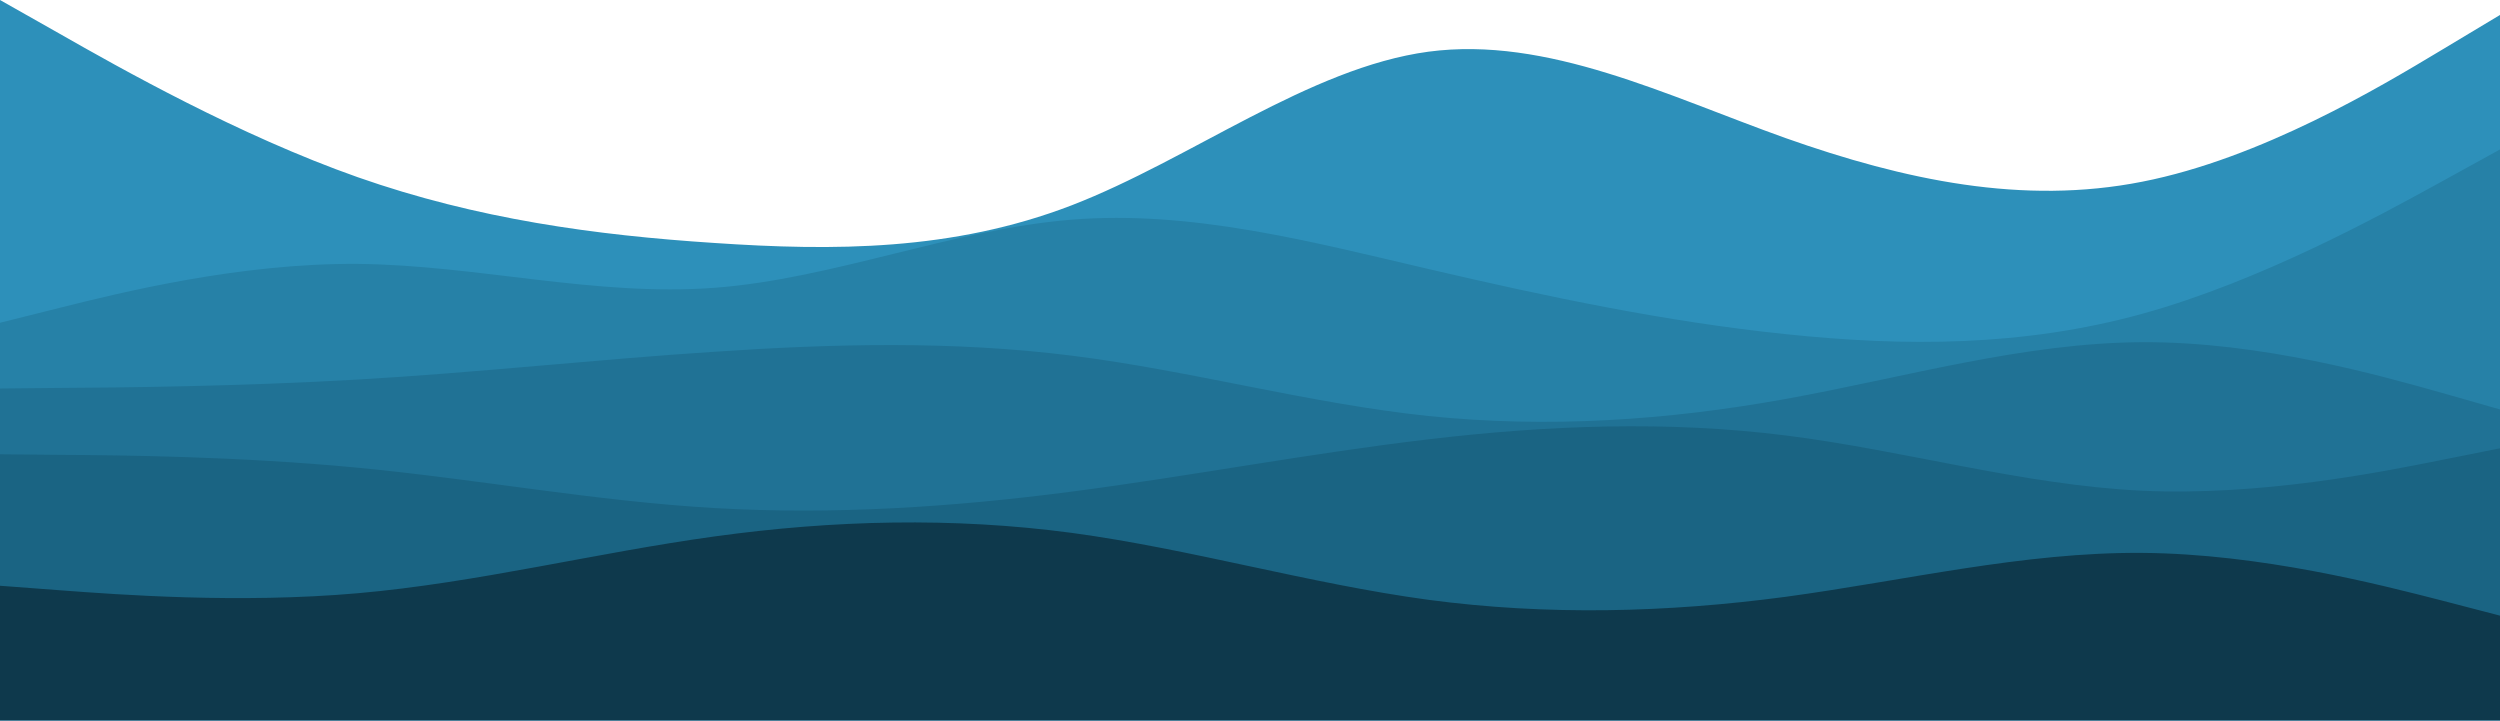 <svg width="1280" height="369" viewBox="0 0 1280 369" fill="none" xmlns="http://www.w3.org/2000/svg">
<path d="M0 0L30.578 17.291C61.156 34.734 122.311 69.316 183.182 90.738C244.196 112.16 304.782 120.423 365.796 124.401C426.667 128.532 487.822 128.533 548.693 105.121C609.707 81.557 670.293 34.734 731.307 26.472C792.178 18.362 853.333 48.965 914.204 70.693C975.218 92.268 1035.8 105.121 1096.82 93.033C1157.69 81.098 1218.84 44.374 1249.42 26.012L1280 7.651V368.766H1249.42C1218.84 368.766 1157.69 368.766 1096.82 368.766C1035.8 368.766 975.218 368.766 914.204 368.766C853.333 368.766 792.178 368.766 731.307 368.766C670.293 368.766 609.707 368.766 548.693 368.766C487.822 368.766 426.667 368.766 365.796 368.766C304.782 368.766 244.196 368.766 183.182 368.766C122.311 368.766 61.156 368.766 30.578 368.766H0V0Z" fill="#2D90BA"/>
<path d="M0 165.256L30.578 157.605C61.156 149.955 122.311 134.653 183.182 135.112C244.196 135.724 304.782 151.944 365.796 147.353C426.667 142.763 487.822 117.362 548.693 112.466C609.707 107.569 670.293 123.483 731.307 137.713C792.178 151.944 853.333 164.797 914.204 171.071C975.218 177.497 1035.8 177.497 1096.82 160.666C1157.69 143.834 1218.84 110.171 1249.42 93.339L1280 76.507V368.766H1249.42C1218.84 368.766 1157.69 368.766 1096.82 368.766C1035.8 368.766 975.218 368.766 914.204 368.766C853.333 368.766 792.178 368.766 731.307 368.766C670.293 368.766 609.707 368.766 548.693 368.766C487.822 368.766 426.667 368.766 365.796 368.766C304.782 368.766 244.196 368.766 183.182 368.766C122.311 368.766 61.156 368.766 30.578 368.766H0V165.256Z" fill="#2681A7"/>
<path d="M0 198.919L30.578 198.613C61.156 198.46 122.311 197.848 183.182 194.329C244.196 190.809 304.782 184.077 365.796 180.098C426.667 175.967 487.822 174.437 548.693 182.088C609.707 189.738 670.293 206.57 731.307 212.997C792.178 219.27 853.333 215.292 914.204 204.275C975.218 193.258 1035.8 175.508 1096.82 175.202C1157.69 174.896 1218.84 192.34 1249.42 200.908L1280 209.63V368.766H1249.42C1218.84 368.766 1157.69 368.766 1096.82 368.766C1035.8 368.766 975.218 368.766 914.204 368.766C853.333 368.766 792.178 368.766 731.307 368.766C670.293 368.766 609.707 368.766 548.693 368.766C487.822 368.766 426.667 368.766 365.796 368.766C304.782 368.766 244.196 368.766 183.182 368.766C122.311 368.766 61.156 368.766 30.578 368.766H0V198.919Z" fill="#207295"/>
<path d="M0 232.582L30.578 232.889C61.156 233.042 122.311 233.654 183.182 239.468C244.196 245.283 304.782 256.606 365.796 260.125C426.667 263.645 487.822 259.666 548.693 251.709C609.707 243.753 670.293 232.123 731.307 224.932C792.178 217.74 853.333 215.292 914.204 222.943C975.218 230.593 1035.8 248.343 1096.82 251.25C1157.69 254.005 1218.84 241.763 1249.42 235.643L1280 229.522V368.766H1249.42C1218.84 368.766 1157.69 368.766 1096.82 368.766C1035.8 368.766 975.218 368.766 914.204 368.766C853.333 368.766 792.178 368.766 731.307 368.766C670.293 368.766 609.707 368.766 548.693 368.766C487.822 368.766 426.667 368.766 365.796 368.766C304.782 368.766 244.196 368.766 183.182 368.766C122.311 368.766 61.156 368.766 30.578 368.766H0V232.582Z" fill="#1A6483"/>
<path d="M0 299.909L30.578 302.204C61.156 304.5 122.311 309.09 183.182 303.735C244.196 298.379 304.782 283.078 365.796 274.662C426.667 266.246 487.822 264.716 548.693 272.826C609.707 281.088 670.293 298.838 731.307 307.101C792.178 315.211 853.333 313.681 914.204 305.571C975.218 297.308 1035.8 282.619 1096.82 283.078C1157.69 283.537 1218.84 299.45 1249.42 307.254L1280 315.211V368.766H1249.42C1218.84 368.766 1157.69 368.766 1096.82 368.766C1035.8 368.766 975.218 368.766 914.204 368.766C853.333 368.766 792.178 368.766 731.307 368.766C670.293 368.766 609.707 368.766 548.693 368.766C487.822 368.766 426.667 368.766 365.796 368.766C304.782 368.766 244.196 368.766 183.182 368.766C122.311 368.766 61.156 368.766 30.578 368.766H0V299.909Z" fill="#0E394C"/>
</svg>
